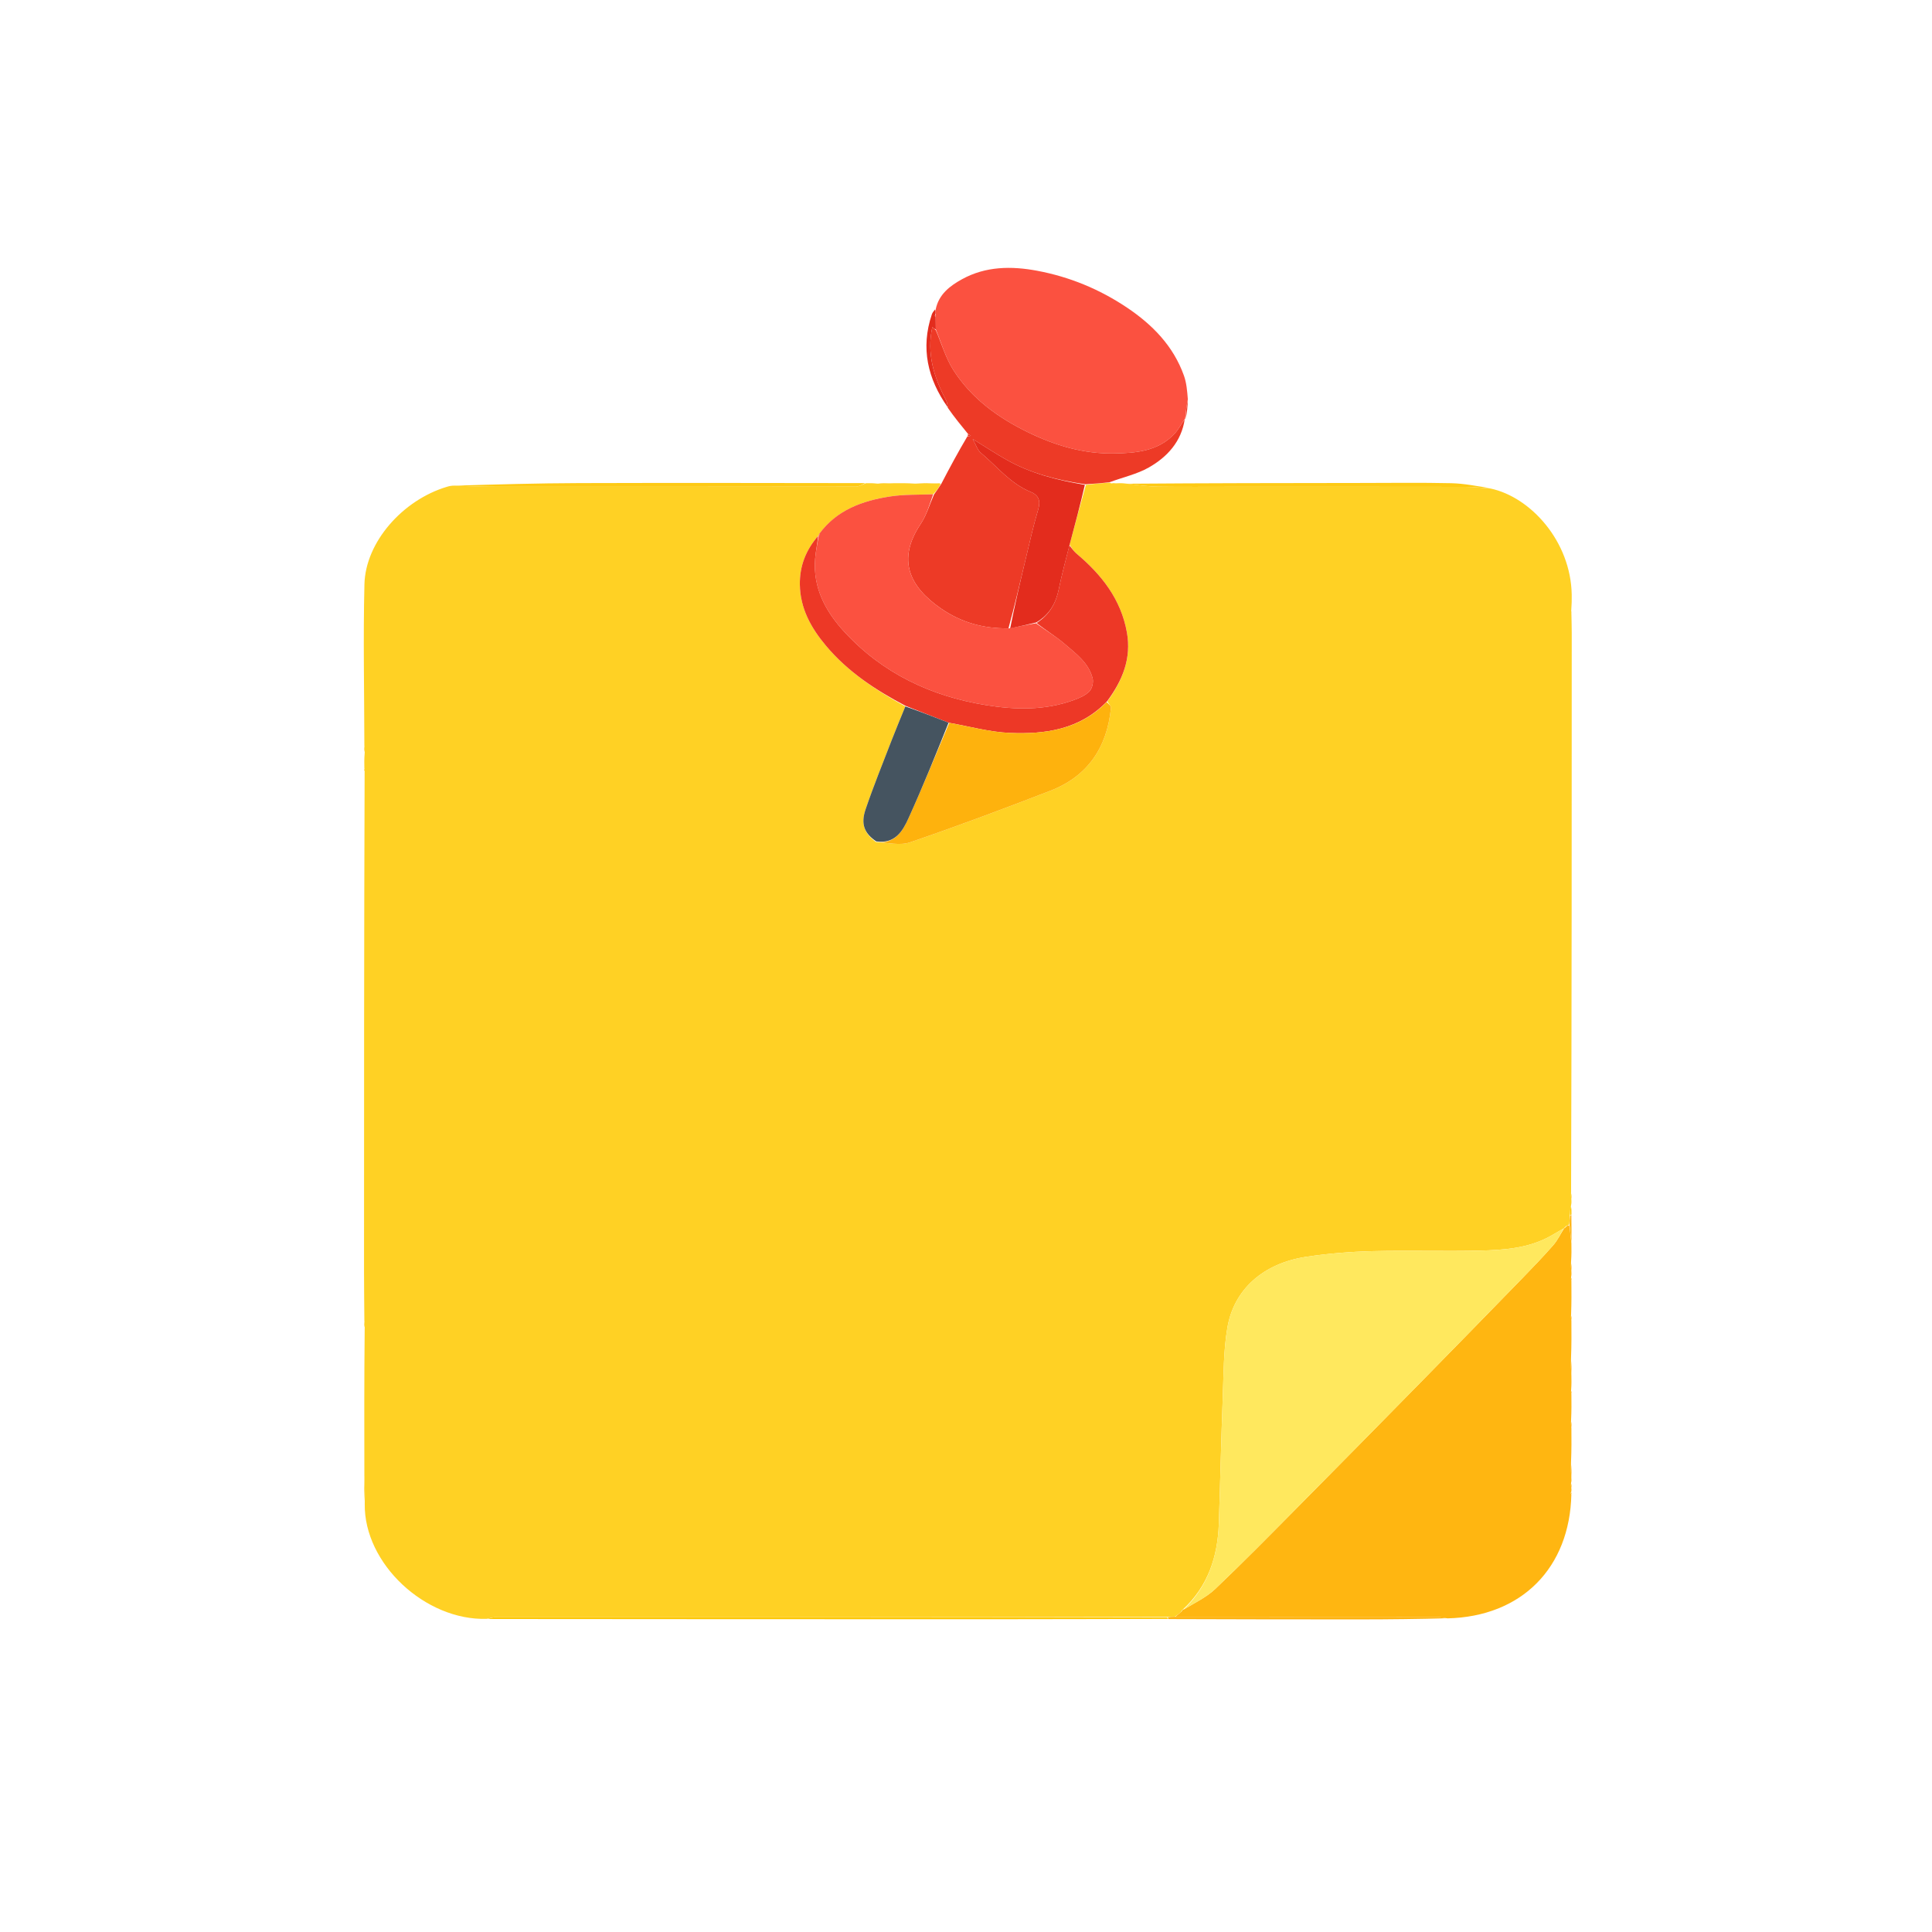 <svg version="1.1" id="Layer_1" xmlns="http://www.w3.org/2000/svg" xmlns:xlink="http://www.w3.org/1999/xlink" x="0px" y="0px"
	 width="100%" viewBox="0 0 1024 1024" enable-background="new 0 0 1024 1024" xml:space="preserve">

<path fill="#FFD124" opacity="1" stroke="none" 
	d="
M193.122,395.046 
	C193.074,366.578 192.461,338.097 193.16,309.648 
	C193.71,287.328 213.444,264.996 236.921,257.999 
	C238.034,257.667 239.162,257.389 240.972,257.383 
	C248.642,257.786 255.623,257.982 262.605,257.984 
	C326.244,258.007 389.883,258.012 453.523,257.917 
	C455.346,257.914 457.167,256.746 458.989,256.122 
	C460.722,256.078 462.456,256.035 464.895,256.321 
	C468.054,256.476 470.507,256.3 472.961,256.124 
	C476.683,256.078 480.404,256.031 484.884,256.325 
	C489.408,256.506 493.173,256.346 496.938,256.187 
	C497.386,256.138 497.834,256.09 498.583,256.387 
	C497.61,258.505 496.337,260.278 494.592,261.981 
	C486.678,262.275 479.138,262.011 471.81,263.134 
	C457.085,265.393 443.478,270.295 434.036,283.244 
	C433.913,283.458 433.916,283.952 433.953,283.979 
	C433.989,284.005 433.933,283.935 433.61,284.045 
	C427.116,291.579 423.812,299.982 423.937,309.775 
	C424.099,322.494 429.875,332.788 437.68,342.126 
	C449.289,356.015 464.113,365.772 479.844,374.431 
	C477.351,380.582 474.898,386.374 472.634,392.24 
	C467.926,404.441 462.995,416.57 458.788,428.943 
	C456.115,436.805 458.101,441.689 464.239,446.257 
	C470.457,446.625 476.999,448.29 482.343,446.459 
	C507.309,437.907 532.047,428.659 556.664,419.134 
	C576.55,411.44 586.795,396.134 588.83,375.163 
	C588.927,374.166 587.522,373.024 586.981,371.647 
	C595.059,360.548 599.735,348.897 597.268,335.145 
	C594.101,317.492 583.768,304.529 570.511,293.366 
	C569.079,292.161 568.03,290.5 566.926,288.676 
	C569.792,277.973 572.536,267.645 575.56,257.013 
	C579.84,256.407 583.839,256.106 587.837,255.805 
	C588.041,255.807 588.244,255.808 588.907,256.164 
	C590.23,256.391 591.094,256.262 591.958,256.134 
	C593.373,256.086 594.788,256.038 596.901,256.323 
	C603.026,257.102 608.449,257.857 613.882,257.935 
	C627.024,258.124 640.171,257.997 653.316,257.998 
	C694.414,257.999 735.512,257.973 776.609,258.044 
	C781.084,258.051 785.557,258.621 790.031,258.929 
	C811.275,263.469 832.554,286.901 833.044,315.151 
	C833.09,317.804 833.035,320.458 832.797,323.656 
	C832.669,324.455 832.771,324.71 832.872,324.964 
	C832.936,328.456 833.055,331.948 833.055,335.439 
	C833.054,433.999 833.041,532.559 832.711,631.794 
	C832.553,633.631 832.714,634.792 832.875,635.953 
	C832.925,636.731 832.976,637.508 832.691,638.926 
	C832.24,641.042 832.126,642.518 832.004,644.403 
	C831.966,646.173 831.935,647.532 831.676,649.019 
	C831.026,649.448 830.603,649.75 830.007,649.882 
	C829.56,650.152 829.286,650.59 829.004,651.013 
	C828.996,650.998 829.03,651.001 828.706,651.127 
	C826.239,652.517 824.114,653.815 821.947,655.039 
	C810.251,661.648 797.254,662.524 784.341,662.837 
	C765.377,663.296 746.386,662.638 727.424,663.132 
	C715.705,663.438 703.924,664.378 692.337,666.129 
	C669.683,669.551 654.023,683.272 650.539,703.672 
	C648.488,715.685 648.565,728.092 648.099,740.337 
	C647.247,762.73 646.769,785.137 646.01,807.533 
	C645.417,825.063 640.246,840.749 626.998,853.013 
	C626.994,852.999 627.023,853.002 626.757,853.136 
	C626.324,853.625 626.158,853.98 625.782,854.541 
	C624.691,855.48 623.81,856.215 622.537,856.959 
	C621.094,856.987 620.042,857.005 618.522,857.018 
	C499.921,857.011 381.788,857.003 263.654,857.047 
	C261.765,857.048 259.876,857.685 257.986,858.025 
	C225.486,859.049 192.86,828.844 193.321,797.089 
	C193.489,791.58 193.304,786.813 193.119,782.047 
	C193.07,756.325 193.021,730.602 193.29,704.204 
	C193.448,702.368 193.288,701.208 193.127,700.048 
	C193.064,691.396 192.947,682.743 192.946,674.09 
	C192.943,586.022 192.959,497.955 193.256,409.282 
	C193.403,408.132 193.263,407.587 193.124,407.042 
	C193.073,404.641 193.022,402.239 193.29,399.184 
	C193.446,397.369 193.284,396.207 193.122,395.046 
z"/>
<path fill="#FFB611" opacity="1" stroke="none" 
	d="
M830.18,650.052 
	C830.603,649.75 831.026,649.448 831.709,649.475 
	C832.272,652.859 832.575,655.916 832.877,658.972 
	C832.92,662.024 832.964,665.076 832.695,668.819 
	C832.547,670.998 832.711,672.485 832.876,673.972 
	C832.92,674.738 832.964,675.504 832.736,676.796 
	C832.6,677.873 832.736,678.425 832.873,678.976 
	C832.917,684.684 832.962,690.392 832.713,696.754 
	C832.57,698.263 832.722,699.118 832.873,699.974 
	C832.919,706.35 832.964,712.726 832.679,719.855 
	C832.524,723.395 832.698,726.183 832.872,728.97 
	C832.918,731.36 832.964,733.751 832.737,736.731 
	C832.601,737.873 832.737,738.425 832.873,738.976 
	C832.919,743.353 832.966,747.73 832.706,752.785 
	C832.559,754.634 832.718,755.803 832.877,756.973 
	C832.921,762.683 832.966,768.392 832.681,774.855 
	C832.526,778.395 832.701,781.183 832.876,783.971 
	C832.919,784.431 832.962,784.89 832.712,785.878 
	C832.57,787.262 832.721,788.118 832.871,788.973 
	C832.915,789.43 832.958,789.886 832.787,790.769 
	C832.518,791.296 832.392,791.444 832.421,791.489 
	C832.542,791.67 832.71,791.819 832.86,791.98 
	C832.018,830.951 806.565,856.865 767.158,857.77 
	C764.446,857.271 762.475,857.017 760.504,857.015 
	C714.645,856.977 668.787,856.965 622.929,856.949 
	C623.81,856.215 624.691,855.48 626.021,854.364 
	C626.654,853.655 626.839,853.329 627.023,853.002 
	C627.023,853.002 626.994,852.999 627.375,853.069 
	C633.247,849.524 639.413,846.621 644.104,842.165 
	C658.804,828.202 673.016,813.721 687.289,799.315 
	C709.069,777.333 730.772,755.276 752.453,733.196 
	C770.402,714.917 788.297,696.585 806.161,678.223 
	C811.957,672.266 817.729,666.273 823.211,660.032 
	C825.548,657.371 827.113,654.032 829.03,651.001 
	C829.03,651.001 828.996,650.998 829.261,650.944 
	C829.744,650.611 829.962,650.331 830.18,650.052 
z"/>
<path fill="#FB5140" opacity="1" stroke="none" 
	d="
M495.959,163.879 
	C497.615,155.972 503.483,151.519 509.888,147.993 
	C522.444,141.081 536.078,140.952 549.703,143.503 
	C566.867,146.716 582.787,153.277 597.331,163.033 
	C610.884,172.125 621.905,183.405 627.511,199.08 
	C628.885,202.923 629.227,207.134 629.585,211.684 
	C628.794,215.518 628.463,218.845 628.131,222.173 
	C628.131,222.173 628.134,222.034 627.868,222.177 
	C625.98,224.804 624.667,227.571 622.685,229.722 
	C613.888,239.27 601.857,240.175 590.177,240.348 
	C574.268,240.584 559.22,236.117 544.898,229.138 
	C528.993,221.387 514.963,211.239 505.352,196.227 
	C501.231,189.791 499.056,182.11 495.997,174.559 
	C495.974,172.088 495.95,170.053 495.948,167.76 
	C495.965,167.331 495.962,167.159 495.977,166.599 
	C495.983,165.433 495.971,164.656 495.959,163.879 
z"/>
<path fill="#ED3A26" opacity="1" stroke="none" 
	d="
M495.997,174.995 
	C499.056,182.11 501.231,189.791 505.352,196.227 
	C514.963,211.239 528.993,221.387 544.898,229.138 
	C559.22,236.117 574.268,240.584 590.177,240.348 
	C601.857,240.175 613.888,239.27 622.685,229.722 
	C624.667,227.571 625.98,224.804 627.935,222.196 
	C626.181,233.959 618.754,242.187 608.833,247.808 
	C602.615,251.331 595.294,252.906 588.153,255.58 
	C583.839,256.106 579.84,256.407 575.28,256.679 
	C560.402,254.513 546.5,250.973 533.77,243.849 
	C527.957,240.596 522.39,236.905 515.557,232.703 
	C517.356,235.88 518.073,238.511 519.79,239.949 
	C528.386,247.148 535.459,256.289 546.275,260.713 
	C550.335,262.374 551.692,265.245 550.294,269.945 
	C547.611,278.965 545.578,288.182 543.378,297.342 
	C540.525,309.226 537.772,321.134 534.518,333.029 
	C521.105,333.245 509.327,329.882 498.569,322.408 
	C482.216,311.046 475.18,296.821 487.921,277.787 
	C491.082,273.064 492.723,267.323 495.063,262.05 
	C496.337,260.278 497.61,258.505 498.921,256.4 
	C503.41,247.784 507.861,239.501 512.755,231.26 
	C513.66,231.184 514.121,231.064 514.582,230.945 
	C514.084,230.631 513.586,230.318 513.088,230.005 
	C509.444,225.554 505.8,221.104 502.338,216.125 
	C502.146,214.399 501.947,213.109 501.371,212.018 
	C494.967,199.89 491.067,187.311 494.149,173.359 
	C494.779,173.917 495.388,174.456 495.997,174.995 
z"/>
<path fill="#FECA14" opacity="1" stroke="none" 
	d="
M458.524,256.064 
	C457.167,256.746 455.346,257.914 453.523,257.917 
	C389.883,258.012 326.244,258.007 262.605,257.984 
	C255.623,257.982 248.642,257.786 241.354,257.406 
	C262.977,256.755 284.905,256.125 306.836,256.055 
	C357.243,255.893 407.651,256.005 458.524,256.064 
z"/>
<path fill="#FECA14" opacity="1" stroke="none" 
	d="
M789.723,258.703 
	C785.557,258.621 781.084,258.051 776.609,258.044 
	C735.512,257.973 694.414,257.999 653.316,257.998 
	C640.171,257.997 627.024,258.124 613.882,257.935 
	C608.449,257.857 603.026,257.102 597.322,256.388 
	C638.472,256.075 679.898,256.023 721.324,255.985 
	C737.296,255.971 753.274,255.752 769.239,256.107 
	C775.979,256.257 782.691,257.65 789.723,258.703 
z"/>
<path fill="#FDC704" opacity="1" stroke="none" 
	d="
M258.45,858.107 
	C259.876,857.685 261.765,857.048 263.654,857.047 
	C381.788,857.003 499.921,857.011 618.522,857.275 
	C618.988,857.708 618.987,857.88 618.986,858.051 
	C589.524,858.111 560.063,858.218 530.601,858.221 
	C440.039,858.232 349.476,858.202 258.45,858.107 
z"/>
<path fill="#FEB20D" opacity="1" stroke="none" 
	d="
M619.449,858.142 
	C618.987,857.88 618.988,857.708 618.99,857.28 
	C620.042,857.005 621.094,856.987 622.537,856.959 
	C668.787,856.965 714.645,856.977 760.504,857.015 
	C762.475,857.017 764.446,857.271 766.71,857.707 
	C751.882,858.111 736.761,858.295 721.64,858.305 
	C687.731,858.327 653.821,858.262 619.449,858.142 
z"/>
<path fill="#E32C1D" opacity="1" stroke="none" 
	d="
M495.997,174.559 
	C495.388,174.456 494.779,173.917 494.149,173.359 
	C491.067,187.311 494.967,199.89 501.371,212.018 
	C501.947,213.109 502.146,214.399 502.266,215.793 
	C491.68,200.791 487.871,184.514 493.89,166.634 
	C494.189,165.746 494.803,164.963 495.615,164.005 
	C495.971,164.656 495.983,165.433 495.817,166.692 
	C495.579,167.279 495.441,167.433 495.471,167.482 
	C495.595,167.678 495.77,167.842 495.927,168.018 
	C495.95,170.053 495.974,172.088 495.997,174.559 
z"/>
<path fill="#FDC704" opacity="1" stroke="none" 
	d="
M193.068,782.507 
	C193.304,786.813 193.489,791.58 193.396,796.647 
	C193.085,792.288 193.05,787.628 193.068,782.507 
z"/>
<path fill="#FEB20D" opacity="1" stroke="none" 
	d="
M832.941,658.511 
	C832.575,655.916 832.272,652.859 831.937,649.347 
	C831.935,647.532 831.966,646.173 832.214,644.401 
	C832.429,643.989 832.848,643.981 832.848,643.981 
	C832.9,648.671 832.952,653.361 832.941,658.511 
z"/>
<path fill="#ED3A26" opacity="1" stroke="none" 
	d="
M628.462,221.925 
	C628.463,218.845 628.794,215.518 629.511,212.107 
	C629.528,215.241 629.161,218.459 628.462,221.925 
z"/>
<path fill="#FECA14" opacity="1" stroke="none" 
	d="
M496.488,256.11 
	C493.173,256.346 489.408,256.506 485.344,256.395 
	C488.709,256.094 492.374,256.064 496.488,256.11 
z"/>
<path fill="#FEB20D" opacity="1" stroke="none" 
	d="
M832.94,783.528 
	C832.701,781.183 832.526,778.395 832.613,775.32 
	C832.919,777.717 832.961,780.401 832.94,783.528 
z"/>
<path fill="#FEB20D" opacity="1" stroke="none" 
	d="
M832.935,728.527 
	C832.698,726.183 832.524,723.395 832.613,720.321 
	C832.916,722.717 832.957,725.401 832.935,728.527 
z"/>
<path fill="#FECA14" opacity="1" stroke="none" 
	d="
M472.525,256.065 
	C470.507,256.3 468.054,256.476 465.323,256.391 
	C467.394,256.089 469.741,256.048 472.525,256.065 
z"/>
<path fill="#FEB20D" opacity="1" stroke="none" 
	d="
M832.939,673.564 
	C832.711,672.485 832.547,670.998 832.628,669.272 
	C832.916,670.408 832.959,671.782 832.939,673.564 
z"/>
<path fill="#FDC704" opacity="1" stroke="none" 
	d="
M832.91,643.574 
	C832.848,643.981 832.429,643.989 832.22,643.991 
	C832.126,642.518 832.24,641.042 832.615,639.31 
	C832.907,640.424 832.94,641.796 832.91,643.574 
z"/>
<path fill="#E32C1D" opacity="1" stroke="none" 
	d="
M513.006,230.201 
	C513.586,230.318 514.084,230.631 514.582,230.945 
	C514.121,231.064 513.66,231.184 513.048,231.062 
	C512.898,230.821 512.924,230.397 513.006,230.201 
z"/>
<path fill="#FDC704" opacity="1" stroke="none" 
	d="
M832.927,635.565 
	C832.714,634.792 832.553,633.631 832.634,632.261 
	C832.91,633.093 832.944,634.135 832.927,635.565 
z"/>
<path fill="#FDC704" opacity="1" stroke="none" 
	d="
M193.076,700.436 
	C193.288,701.208 193.448,702.368 193.367,703.738 
	C193.092,702.906 193.058,701.865 193.076,700.436 
z"/>
<path fill="#FDC704" opacity="1" stroke="none" 
	d="
M193.07,395.434 
	C193.284,396.207 193.446,397.369 193.366,398.74 
	C193.088,397.907 193.054,396.865 193.07,395.434 
z"/>
<path fill="#FEB20D" opacity="1" stroke="none" 
	d="
M832.94,756.582 
	C832.718,755.803 832.559,754.634 832.64,753.248 
	C832.92,754.085 832.961,755.138 832.94,756.582 
z"/>
<path fill="#FEB20D" opacity="1" stroke="none" 
	d="
M832.935,788.608 
	C832.721,788.118 832.57,787.262 832.646,786.219 
	C832.915,786.769 832.957,787.506 832.935,788.608 
z"/>
<path fill="#FECA14" opacity="1" stroke="none" 
	d="
M591.593,256.076 
	C591.094,256.262 590.23,256.391 589.189,256.278 
	C589.751,256.031 590.489,256.025 591.593,256.076 
z"/>
<path fill="#FEB20D" opacity="1" stroke="none" 
	d="
M832.936,699.608 
	C832.722,699.118 832.57,698.263 832.645,697.219 
	C832.915,697.769 832.957,698.506 832.936,699.608 
z"/>
<path fill="#FEB20D" opacity="1" stroke="none" 
	d="
M832.935,738.653 
	C832.737,738.425 832.601,737.873 832.67,737.174 
	C832.916,737.462 832.956,737.896 832.935,738.653 
z"/>
<path fill="#FDC704" opacity="1" stroke="none" 
	d="
M193.074,407.36 
	C193.263,407.587 193.403,408.132 193.332,408.816 
	C193.09,408.529 193.057,408.103 193.074,407.36 
z"/>
<path fill="#FEB20D" opacity="1" stroke="none" 
	d="
M832.934,678.653 
	C832.736,678.425 832.6,677.873 832.669,677.175 
	C832.914,677.462 832.955,677.896 832.934,678.653 
z"/>
<path fill="#FEB20D" opacity="1" stroke="none" 
	d="
M832.916,791.741 
	C832.71,791.819 832.542,791.67 832.421,791.489 
	C832.392,791.444 832.518,791.296 832.721,791.109 
	C832.87,791.021 832.972,791.502 832.916,791.741 
z"/>
<path fill="#FDC704" opacity="1" stroke="none" 
	d="
M832.914,324.733 
	C832.771,324.71 832.669,324.455 832.72,324.12 
	C832.873,324.038 832.956,324.501 832.914,324.733 
z"/>
<path fill="#FFE85E" opacity="1" stroke="none" 
	d="
M828.706,651.127 
	C827.113,654.032 825.548,657.371 823.211,660.032 
	C817.729,666.273 811.957,672.266 806.161,678.223 
	C788.297,696.585 770.402,714.917 752.453,733.196 
	C730.772,755.276 709.069,777.333 687.289,799.315 
	C673.016,813.721 658.804,828.202 644.104,842.165 
	C639.413,846.621 633.247,849.524 627.379,853.083 
	C640.246,840.749 645.417,825.063 646.01,807.533 
	C646.769,785.137 647.247,762.73 648.099,740.337 
	C648.565,728.092 648.488,715.685 650.539,703.672 
	C654.023,683.272 669.683,669.551 692.337,666.129 
	C703.924,664.378 715.705,663.438 727.424,663.132 
	C746.386,662.638 765.377,663.296 784.341,662.837 
	C797.254,662.524 810.251,661.648 821.947,655.039 
	C824.114,653.815 826.239,652.517 828.706,651.127 
z"/>
<path fill="#FB5140" opacity="1" stroke="none" 
	d="
M494.592,261.981 
	C492.723,267.323 491.082,273.064 487.921,277.787 
	C475.18,296.821 482.216,311.046 498.569,322.408 
	C509.327,329.882 521.105,333.245 534.954,333.031 
	C540.216,332.041 544.583,331.047 549.119,330.347 
	C554.312,334.157 559.656,337.302 564.28,341.283 
	C570.272,346.441 577.026,351.311 579.122,359.532 
	C579.657,361.631 578.865,364.959 577.395,366.464 
	C575.3,368.608 572.144,369.935 569.22,371.01 
	C553.951,376.625 538.067,376.246 522.501,373.72 
	C493.389,368.995 467.664,356.827 447.443,334.793 
	C437.537,324 430.799,311.529 432.036,296.154 
	C432.366,292.057 433.285,288.007 433.933,283.935 
	C433.933,283.935 433.989,284.005 434.136,283.934 
	C434.374,283.779 434.557,283.649 434.542,283.618 
	C434.438,283.41 434.292,283.223 434.159,283.03 
	C443.478,270.295 457.085,265.393 471.81,263.134 
	C479.138,262.011 486.678,262.275 494.592,261.981 
z"/>
<path fill="#ED3826" opacity="1" stroke="none" 
	d="
M433.61,284.045 
	C433.285,288.007 432.366,292.057 432.036,296.154 
	C430.799,311.529 437.537,324 447.443,334.793 
	C467.664,356.827 493.389,368.995 522.501,373.72 
	C538.067,376.246 553.951,376.625 569.22,371.01 
	C572.144,369.935 575.3,368.608 577.395,366.464 
	C578.865,364.959 579.657,361.631 579.122,359.532 
	C577.026,351.311 570.272,346.441 564.28,341.283 
	C559.656,337.302 554.312,334.157 549.425,330.189 
	C556.318,325.751 559.694,319.662 561.22,312.094 
	C562.782,304.352 564.918,296.726 566.803,289.05 
	C568.03,290.5 569.079,292.161 570.511,293.366 
	C583.768,304.529 594.101,317.492 597.268,335.145 
	C599.735,348.897 595.059,360.548 586.698,371.806 
	C572.189,386.785 553.979,389.219 535.322,388.465 
	C524.536,388.029 513.854,385.005 502.756,383.041 
	C494.915,379.993 487.442,377.05 479.97,374.107 
	C464.113,365.772 449.289,356.015 437.68,342.126 
	C429.875,332.788 424.099,322.494 423.937,309.775 
	C423.812,299.982 427.116,291.579 433.61,284.045 
z"/>
<path fill="#FEB20D" opacity="1" stroke="none" 
	d="
M503.124,383.145 
	C513.854,385.005 524.536,388.029 535.322,388.465 
	C553.979,389.219 572.189,386.785 586.534,372.109 
	C587.522,373.024 588.927,374.166 588.83,375.163 
	C586.795,396.134 576.55,411.44 556.664,419.134 
	C532.047,428.659 507.309,437.907 482.343,446.459 
	C476.999,448.29 470.457,446.625 464.669,446.275 
	C474.389,447.359 478.418,440.527 481.484,433.772 
	C489.068,417.065 495.956,400.042 503.124,383.145 
z"/>
<path fill="#E32C1D" opacity="1" stroke="none" 
	d="
M566.926,288.676 
	C564.918,296.726 562.782,304.352 561.22,312.094 
	C559.694,319.662 556.318,325.751 549.256,329.896 
	C544.583,331.047 540.216,332.041 535.413,333.033 
	C537.772,321.134 540.525,309.226 543.378,297.342 
	C545.578,288.182 547.611,278.965 550.294,269.945 
	C551.692,265.245 550.335,262.374 546.275,260.713 
	C535.459,256.289 528.386,247.148 519.79,239.949 
	C518.073,238.511 517.356,235.88 515.557,232.703 
	C522.39,236.905 527.957,240.596 533.77,243.849 
	C546.5,250.973 560.402,254.513 574.999,256.984 
	C572.536,267.645 569.792,277.973 566.926,288.676 
z"/>
<path fill="#455460" opacity="1" stroke="none" 
	d="
M502.756,383.041 
	C495.956,400.042 489.068,417.065 481.484,433.772 
	C478.418,440.527 474.389,447.359 464.44,445.961 
	C458.101,441.689 456.115,436.805 458.788,428.943 
	C462.995,416.57 467.926,404.441 472.634,392.24 
	C474.898,386.374 477.351,380.582 479.844,374.431 
	C487.442,377.05 494.915,379.993 502.756,383.041 
z"/>
<path fill="#FFE85E" opacity="1" stroke="none" 
	d="
M830.007,649.882 
	C829.962,650.331 829.744,650.611 829.269,650.959 
	C829.286,650.59 829.56,650.152 830.007,649.882 
z"/>
<path fill="#ED3826" opacity="1" stroke="none" 
	d="
M434.036,283.244 
	C434.292,283.223 434.438,283.41 434.542,283.618 
	C434.557,283.649 434.374,283.779 434.1,283.908 
	C433.916,283.952 433.913,283.458 434.036,283.244 
z"/>
<path fill="#FFE85E" opacity="1" stroke="none" 
	d="
M626.757,853.136 
	C626.839,853.329 626.654,853.655 626.23,854.159 
	C626.158,853.98 626.324,853.625 626.757,853.136 
z"/>
<path fill="#ED3A26" opacity="1" stroke="none" 
	d="
M495.948,167.76 
	C495.77,167.842 495.595,167.678 495.471,167.482 
	C495.441,167.433 495.579,167.279 495.8,167.08 
	C495.962,167.159 495.965,167.331 495.948,167.76 
z"/>
</svg>